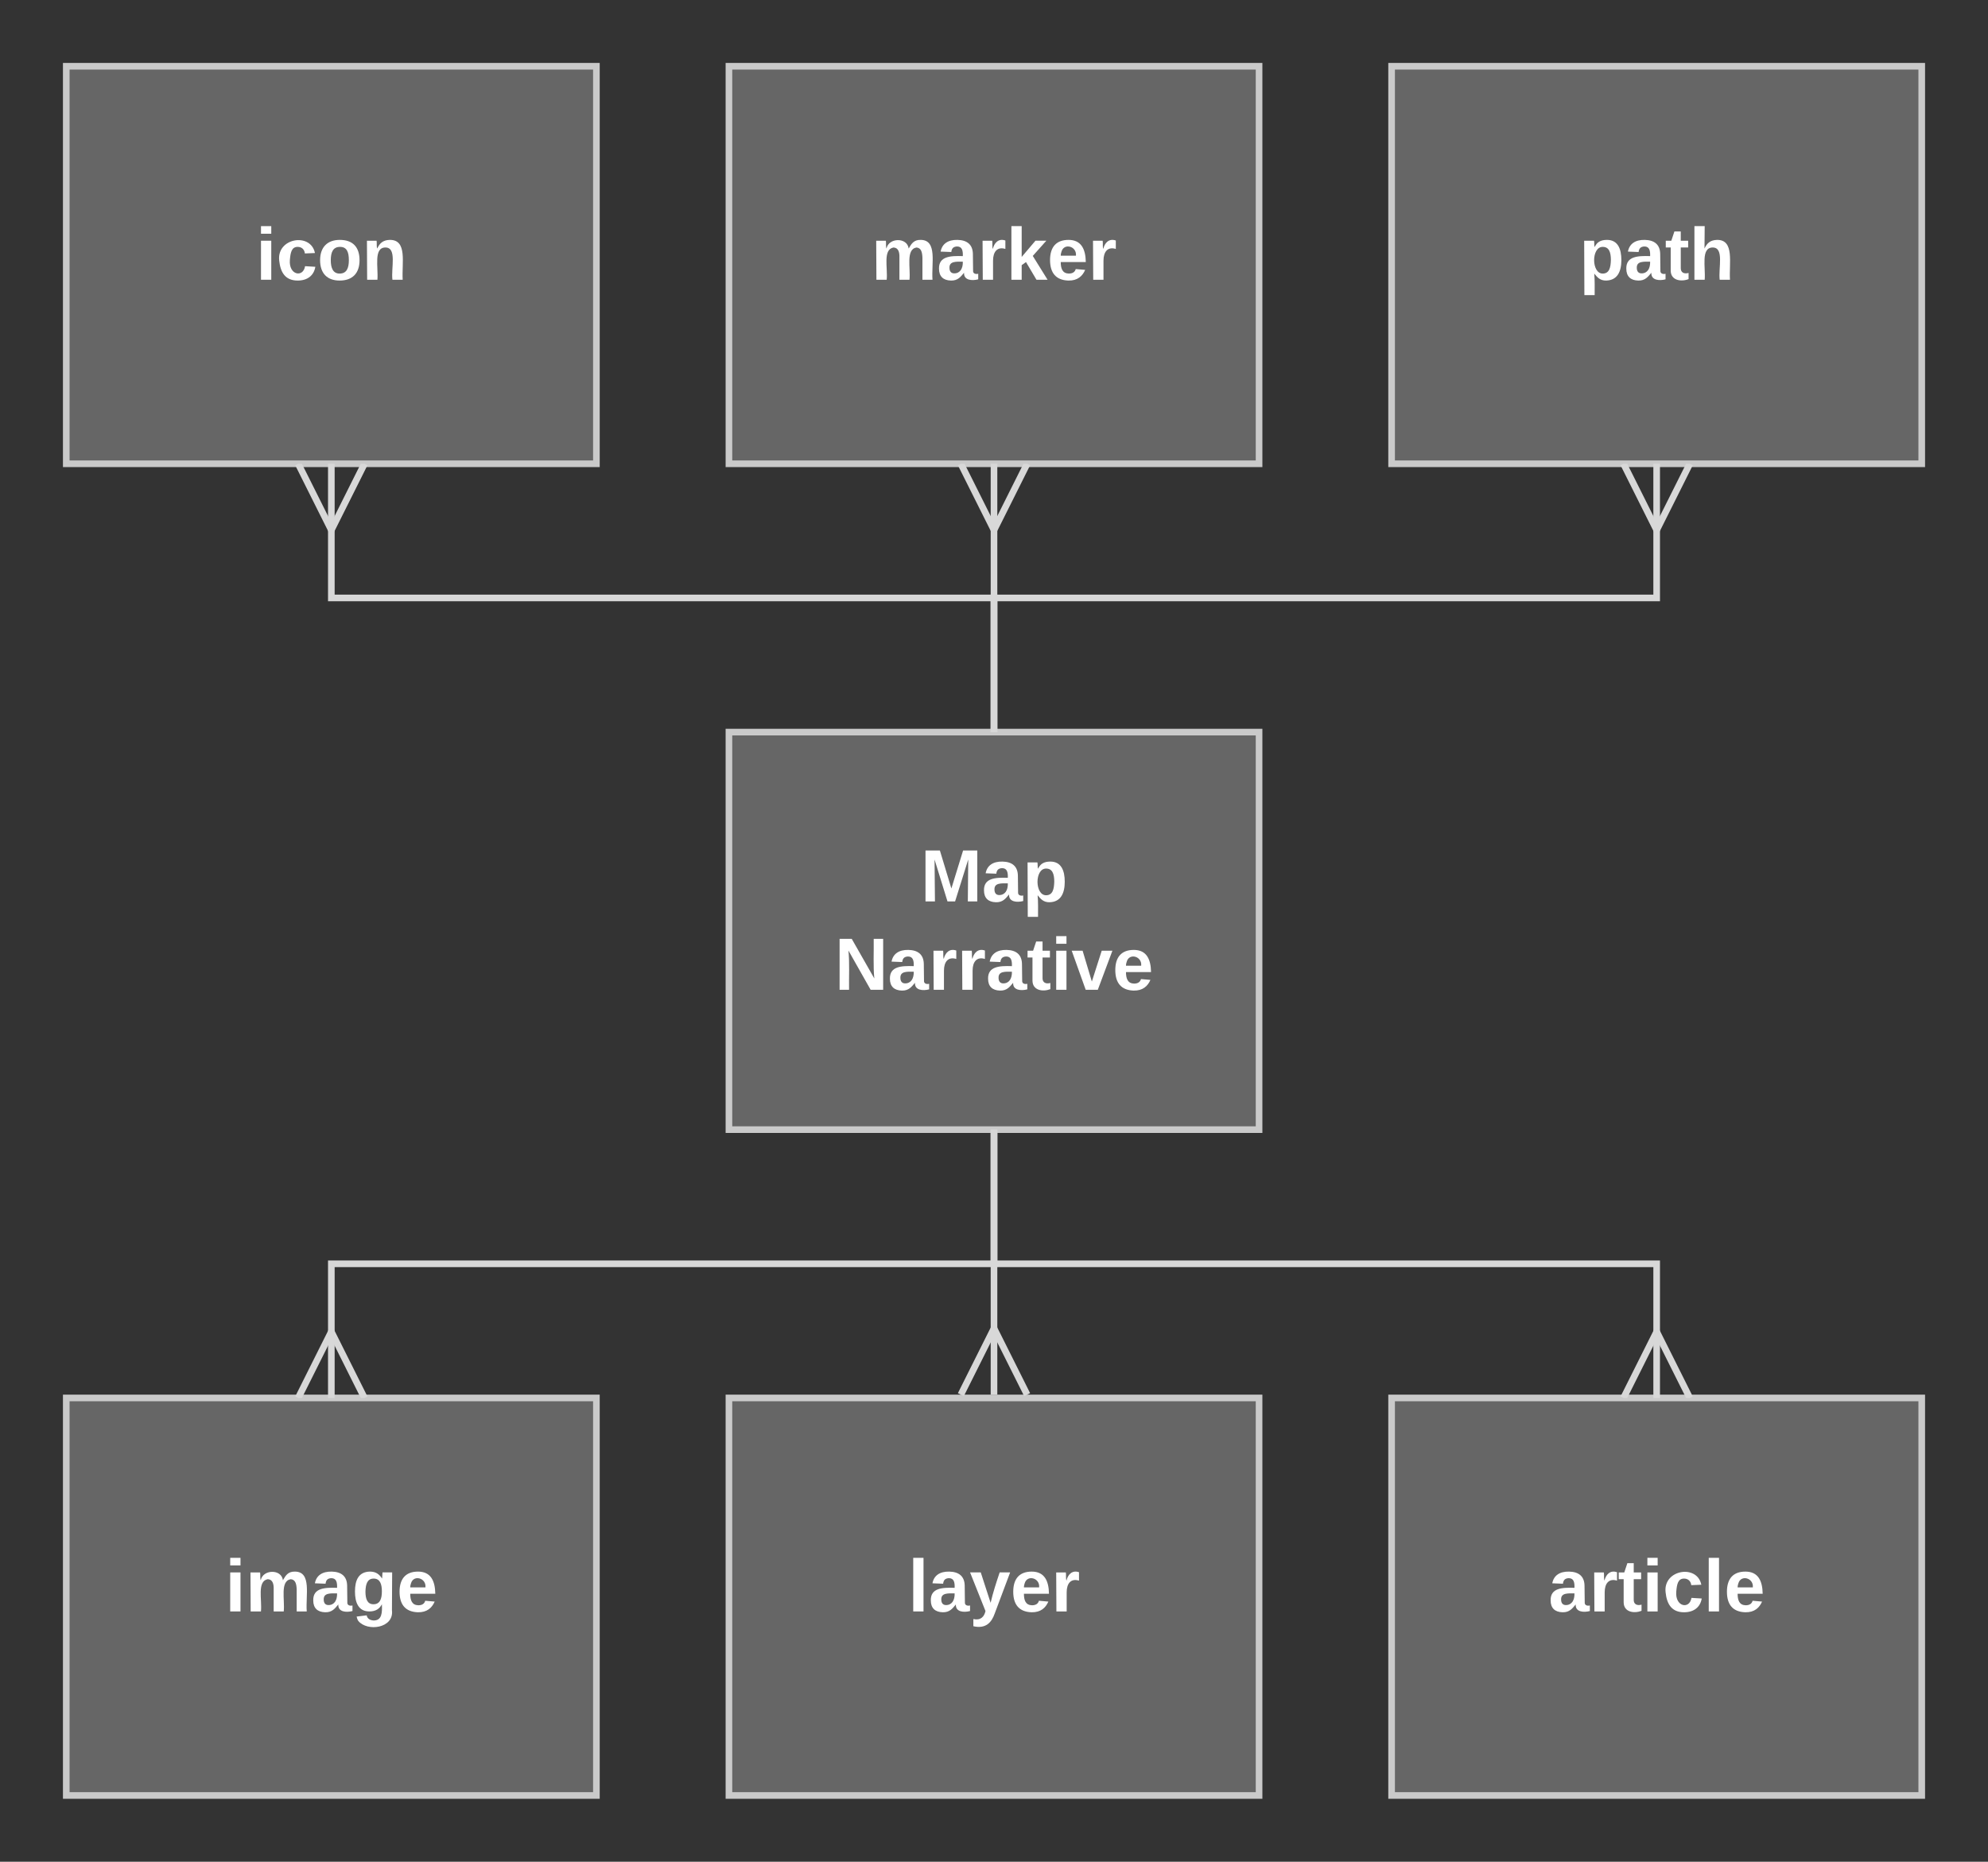<svg xmlns="http://www.w3.org/2000/svg" xmlns:xlink="http://www.w3.org/1999/xlink" xmlns:lucid="lucid" width="600" height="562"><rect width="100%" height="100%" fill="#333333" stroke="none"/><g transform="translate(-60 -100)" lucid:page-tab-id="9~2MBnfY9vvD"><path d="M80 120h160v120H80z" stroke="#cacaca" stroke-width="2" fill="#666"/><use xlink:href="#a" transform="matrix(1,0,0,1,88,128) translate(49.222 56.444)"/><path d="M280 120h160v120H280z" stroke="#cacaca" stroke-width="2" fill="#666"/><use xlink:href="#b" transform="matrix(1,0,0,1,288,128) translate(34.963 56.444)"/><path d="M480 120h160v120H480z" stroke="#cacaca" stroke-width="2" fill="#666"/><use xlink:href="#c" transform="matrix(1,0,0,1,488,128) translate(48.636 56.444)"/><path d="M280 321h160v120H280z" stroke="#cacaca" stroke-width="2" fill="#666"/><use xlink:href="#d" transform="matrix(1,0,0,1,288,329) translate(49.84 43.111)"/><use xlink:href="#e" transform="matrix(1,0,0,1,288,329) translate(23.914 69.778)"/><path d="M360 321v-40.5H160V240" stroke="#d8d8d8" stroke-width="2" fill="none"/><path fill="#d8d8d8"/><path d="M170.9 240.45l-10.9 21.8-10.9-21.8.9-.45h1.12l8.88 17.76 8.88-17.76H170z" fill="#d8d8d8"/><path d="M360 321v-81" stroke="#d8d8d8" stroke-width="2" fill="none"/><path fill="#d8d8d8"/><path d="M370.9 240.45l-10.9 21.8-10.9-21.8.9-.45h1.12l8.88 17.76 8.88-17.76H370z" fill="#d8d8d8"/><path d="M360 321v-40.5h200V240" stroke="#d8d8d8" stroke-width="2" fill="none"/><path fill="#d8d8d8"/><path d="M570.9 240.45l-10.9 21.8-10.9-21.8.9-.45h1.12l8.88 17.76 8.88-17.76H570z" fill="#d8d8d8"/><path d="M280 522h160v120H280z" stroke="#cacaca" stroke-width="2" fill="#666"/><use xlink:href="#f" transform="matrix(1,0,0,1,288,530) translate(46.074 56.444)"/><path d="M360 441v80" stroke="#d8d8d8" stroke-width="2" fill="none"/><path fill="#d8d8d8"/><path d="M370.9 520.55l-1.8.9-9.1-18.2-9.1 18.2-1.8-.9 10.9-21.8z" fill="#d8d8d8"/><path d="M480 522h160v120H480z" stroke="#cacaca" stroke-width="2" fill="#666"/><use xlink:href="#g" transform="matrix(1,0,0,1,488,530) translate(39.315 56.444)"/><path d="M360 441v40.5h200V522" stroke="#d8d8d8" stroke-width="2" fill="none"/><path fill="#d8d8d8"/><path d="M570.9 521.55l-.9.45h-1.12L560 504.24 551.12 522H550l-.9-.45 10.9-21.8z" fill="#d8d8d8"/><path d="M80 522h160v120H80z" stroke="#cacaca" stroke-width="2" fill="#666"/><use xlink:href="#h" transform="matrix(1,0,0,1,88,530) translate(39.932 56.444)"/><path d="M360 441v40.5H160V522" stroke="#d8d8d8" stroke-width="2" fill="none"/><path fill="#d8d8d8"/><path d="M170.9 521.55l-.9.45h-1.12L160 504.24 151.12 522H150l-.9-.45 10.9-21.8z" fill="#d8d8d8"/><defs><path fill="#fff" d="M25-224v-37h50v37H25zM25 0v-190h50V0H25" id="i"/><path fill="#fff" d="M190-63c-7 42-38 67-86 67-59 0-84-38-90-98-12-110 154-137 174-36l-49 2c-2-19-15-32-35-32-30 0-35 28-38 64-6 74 65 87 74 30" id="j"/><path fill="#fff" d="M110-194c64 0 96 36 96 99 0 64-35 99-97 99-61 0-95-36-95-99 0-62 34-99 96-99zm-1 164c35 0 45-28 45-65 0-40-10-65-43-65-34 0-45 26-45 65 0 36 10 65 43 65" id="k"/><path fill="#fff" d="M135-194c87-1 58 113 63 194h-50c-7-57 23-157-34-157-59 0-34 97-39 157H25l-1-190h47c2 12-1 28 3 38 12-26 28-41 61-42" id="l"/><g id="a"><use transform="matrix(0.062,0,0,0.062,0,0)" xlink:href="#i"/><use transform="matrix(0.062,0,0,0.062,6.173,0)" xlink:href="#j"/><use transform="matrix(0.062,0,0,0.062,18.519,0)" xlink:href="#k"/><use transform="matrix(0.062,0,0,0.062,32.037,0)" xlink:href="#l"/></g><path fill="#fff" d="M220-157c-53 9-28 100-34 157h-49v-107c1-27-5-49-29-50C55-147 81-57 75 0H25l-1-190h47c2 12-1 28 3 38 10-53 101-56 108 0 13-22 24-43 59-42 82 1 51 116 57 194h-49v-107c-1-25-5-48-29-50" id="m"/><path fill="#fff" d="M133-34C117-15 103 5 69 4 32 3 11-16 11-54c-1-60 55-63 116-61 1-26-3-47-28-47-18 1-26 9-28 27l-52-2c7-38 36-58 82-57s74 22 75 68l1 82c-1 14 12 18 25 15v27c-30 8-71 5-69-32zm-48 3c29 0 43-24 42-57-32 0-66-3-65 30 0 17 8 27 23 27" id="n"/><path fill="#fff" d="M135-150c-39-12-60 13-60 57V0H25l-1-190h47c2 13-1 29 3 40 6-28 27-53 61-41v41" id="o"/><path fill="#fff" d="M147 0L96-86 75-71V0H25v-261h50v150l67-79h53l-66 74L201 0h-54" id="p"/><path fill="#fff" d="M185-48c-13 30-37 53-82 52C43 2 14-33 14-96s30-98 90-98c62 0 83 45 84 108H66c0 31 8 55 39 56 18 0 30-7 34-22zm-45-69c5-46-57-63-70-21-2 6-4 13-4 21h74" id="q"/><g id="b"><use transform="matrix(0.062,0,0,0.062,0,0)" xlink:href="#m"/><use transform="matrix(0.062,0,0,0.062,19.753,0)" xlink:href="#n"/><use transform="matrix(0.062,0,0,0.062,32.099,0)" xlink:href="#o"/><use transform="matrix(0.062,0,0,0.062,40.741,0)" xlink:href="#p"/><use transform="matrix(0.062,0,0,0.062,53.086,0)" xlink:href="#q"/><use transform="matrix(0.062,0,0,0.062,65.432,0)" xlink:href="#o"/></g><path fill="#fff" d="M135-194c53 0 70 44 70 98 0 56-19 98-73 100-31 1-45-17-59-34 3 33 2 69 2 105H25l-1-265h48c2 10 0 23 3 31 11-24 29-35 60-35zM114-30c33 0 39-31 40-66 0-38-9-64-40-64-56 0-55 130 0 130" id="r"/><path fill="#fff" d="M115-3C79 11 28 4 28-45v-112H4v-33h27l15-45h31v45h36v33H77v99c-1 23 16 31 38 25v30" id="s"/><path fill="#fff" d="M114-157C55-157 80-60 75 0H25v-261h50l-1 109c12-26 28-41 61-42 86-1 58 113 63 194h-50c-7-57 23-157-34-157" id="t"/><g id="c"><use transform="matrix(0.062,0,0,0.062,0,0)" xlink:href="#r"/><use transform="matrix(0.062,0,0,0.062,13.519,0)" xlink:href="#n"/><use transform="matrix(0.062,0,0,0.062,25.864,0)" xlink:href="#s"/><use transform="matrix(0.062,0,0,0.062,33.21,0)" xlink:href="#t"/></g><path fill="#fff" d="M230 0l2-204L168 0h-37L68-204 70 0H24v-248h70l56 185 57-185h69V0h-46" id="u"/><g id="d"><use transform="matrix(0.062,0,0,0.062,0,0)" xlink:href="#u"/><use transform="matrix(0.062,0,0,0.062,18.457,0)" xlink:href="#n"/><use transform="matrix(0.062,0,0,0.062,30.802,0)" xlink:href="#r"/></g><path fill="#fff" d="M175 0L67-191c6 58 2 128 3 191H24v-248h59L193-55c-6-58-2-129-3-193h46V0h-61" id="v"/><path fill="#fff" d="M128 0H69L1-190h53L99-40l48-150h52" id="w"/><g id="e"><use transform="matrix(0.062,0,0,0.062,0,0)" xlink:href="#v"/><use transform="matrix(0.062,0,0,0.062,15.988,0)" xlink:href="#n"/><use transform="matrix(0.062,0,0,0.062,28.333,0)" xlink:href="#o"/><use transform="matrix(0.062,0,0,0.062,36.975,0)" xlink:href="#o"/><use transform="matrix(0.062,0,0,0.062,45.617,0)" xlink:href="#n"/><use transform="matrix(0.062,0,0,0.062,57.963,0)" xlink:href="#s"/><use transform="matrix(0.062,0,0,0.062,65.309,0)" xlink:href="#i"/><use transform="matrix(0.062,0,0,0.062,71.481,0)" xlink:href="#w"/><use transform="matrix(0.062,0,0,0.062,83.827,0)" xlink:href="#q"/></g><path fill="#fff" d="M25 0v-261h50V0H25" id="x"/><path fill="#fff" d="M123 10C108 53 80 86 19 72V37c35 8 53-11 59-39L3-190h52l48 148c12-52 28-100 44-148h51" id="y"/><g id="f"><use transform="matrix(0.062,0,0,0.062,0,0)" xlink:href="#x"/><use transform="matrix(0.062,0,0,0.062,6.173,0)" xlink:href="#n"/><use transform="matrix(0.062,0,0,0.062,18.519,0)" xlink:href="#y"/><use transform="matrix(0.062,0,0,0.062,30.864,0)" xlink:href="#q"/><use transform="matrix(0.062,0,0,0.062,43.21,0)" xlink:href="#o"/></g><g id="g"><use transform="matrix(0.062,0,0,0.062,0,0)" xlink:href="#n"/><use transform="matrix(0.062,0,0,0.062,12.346,0)" xlink:href="#o"/><use transform="matrix(0.062,0,0,0.062,20.988,0)" xlink:href="#s"/><use transform="matrix(0.062,0,0,0.062,28.333,0)" xlink:href="#i"/><use transform="matrix(0.062,0,0,0.062,34.506,0)" xlink:href="#j"/><use transform="matrix(0.062,0,0,0.062,46.852,0)" xlink:href="#x"/><use transform="matrix(0.062,0,0,0.062,53.025,0)" xlink:href="#q"/></g><path fill="#fff" d="M195-6C206 82 75 100 31 46c-4-6-6-13-8-21l49-6c3 16 16 24 34 25 40 0 42-37 40-79-11 22-30 35-61 35-53 0-70-43-70-97 0-56 18-96 73-97 30 0 46 14 59 34l2-30h47zm-90-29c32 0 41-27 41-63 0-35-9-62-40-62-32 0-39 29-40 63 0 36 9 62 39 62" id="z"/><g id="h"><use transform="matrix(0.062,0,0,0.062,0,0)" xlink:href="#i"/><use transform="matrix(0.062,0,0,0.062,6.173,0)" xlink:href="#m"/><use transform="matrix(0.062,0,0,0.062,25.926,0)" xlink:href="#n"/><use transform="matrix(0.062,0,0,0.062,38.272,0)" xlink:href="#z"/><use transform="matrix(0.062,0,0,0.062,51.79,0)" xlink:href="#q"/></g></defs></g></svg>